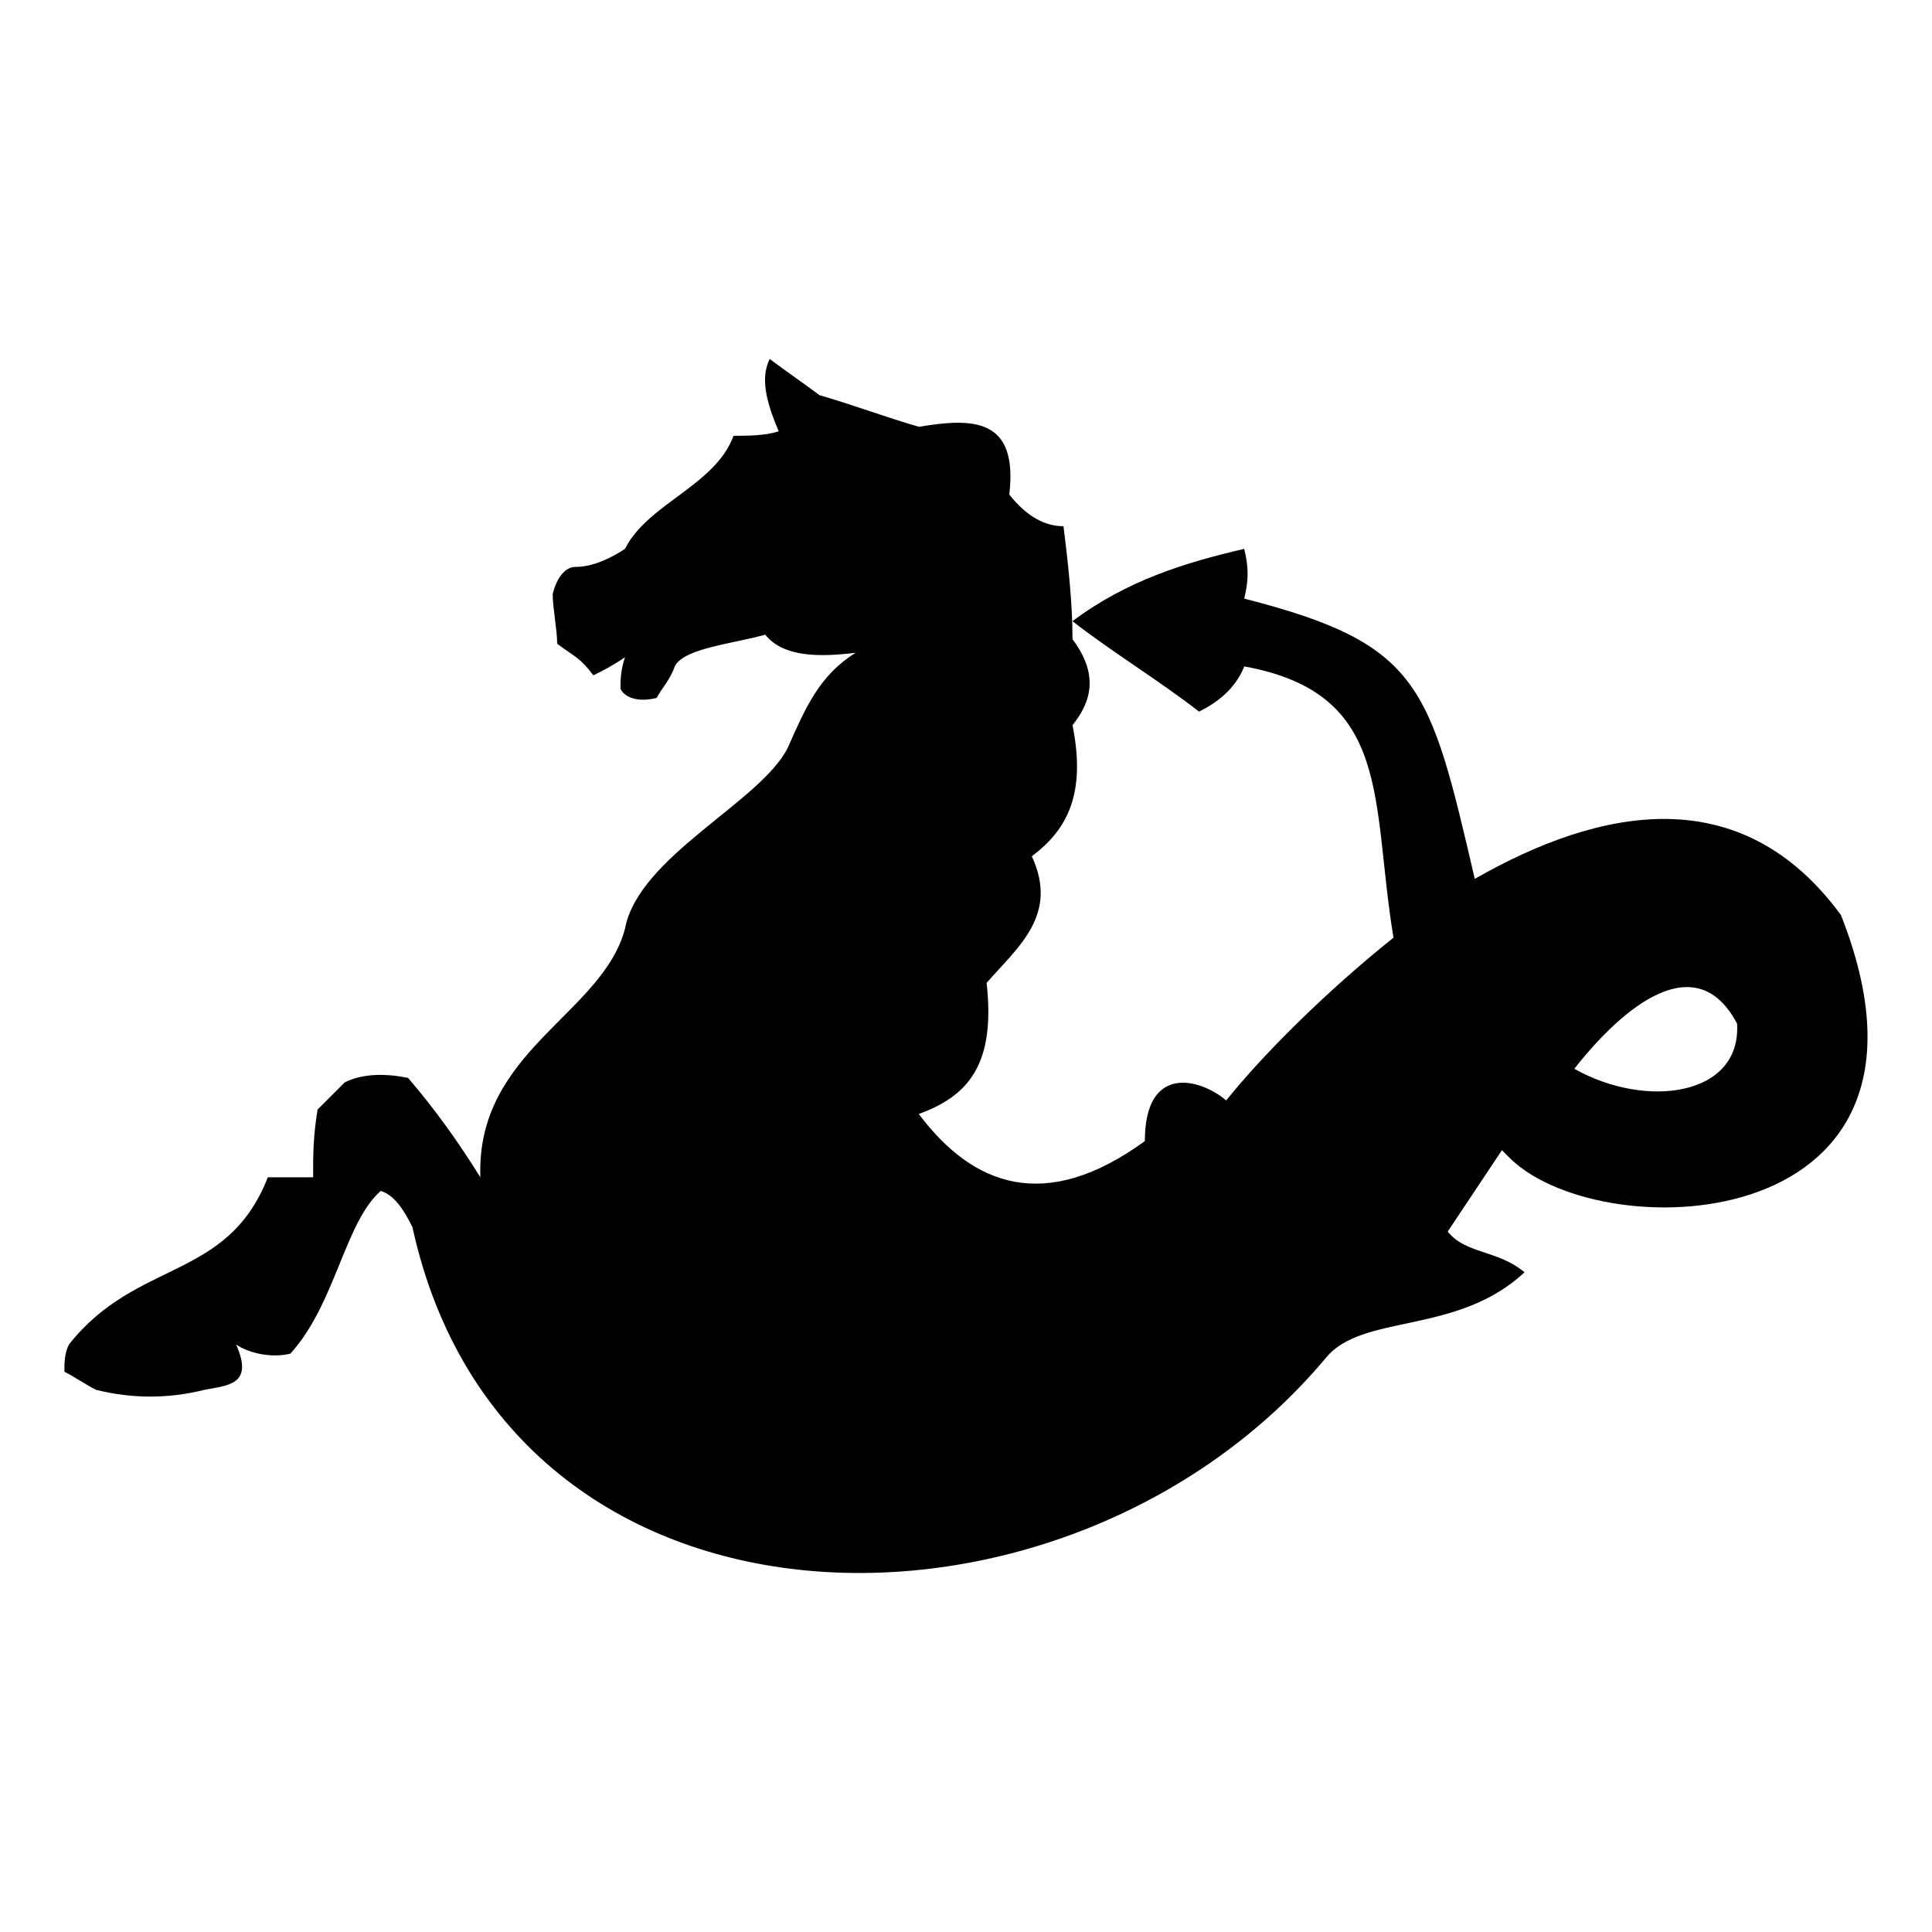 <?xml version="1.0" encoding="utf-8"?>
<!-- Generator: Adobe Illustrator 19.2.1, SVG Export Plug-In . SVG Version: 6.00 Build 0)  -->
<svg version="1.0" id="Layer_2" xmlns="http://www.w3.org/2000/svg" xmlns:xlink="http://www.w3.org/1999/xlink" x="0px" y="0px"
	 width="30px" height="30px" viewBox="0 0 30 30" enable-background="new 0 0 30 30" xml:space="preserve">
<g id="check">
</g>
<g>
	<path d="M12.232,11.612c-0.421,0.842-2.316,1.685-2.527,2.808c-0.351,1.334-2.316,1.895-2.246,3.861
		c-0.351-0.562-0.702-1.053-1.123-1.544c-0.351-0.07-0.702-0.07-0.983,0.07l-0.421,0.421c-0.07,0.421-0.07,0.702-0.07,1.053H4.159
		c-0.632,1.615-2.036,1.263-3.089,2.597C1,21.019,1,21.159,1,21.3c0.14,0.07,0.351,0.211,0.491,0.281c0.562,0.14,1.123,0.14,1.685,0
		c0.351-0.07,0.772-0.07,0.491-0.702c0.211,0.14,0.562,0.211,0.842,0.14c0.702-0.772,0.842-2.036,1.404-2.527
		c0.211,0.07,0.351,0.281,0.491,0.562c1.474,6.739,10.179,6.809,14.18,2.036c0.562-0.702,2.036-0.351,3.089-1.334
		c-0.421-0.351-0.913-0.281-1.193-0.632l0.842-1.264l0.14,0.14c1.474,1.404,7.09,1.193,5.124-3.791
		c-1.544-2.106-3.72-1.685-5.686-0.562c-0.702-3.018-0.842-3.65-3.58-4.352c0.07-0.281,0.07-0.491,0-0.772
		c-0.913,0.211-1.825,0.491-2.667,1.123c0.632,0.491,1.334,0.913,1.966,1.404c0.281-0.14,0.562-0.351,0.702-0.702
		c2.317,0.421,1.966,2.106,2.317,4.212c-1.053,0.842-2.036,1.825-2.597,2.527c-0.421-0.351-1.264-0.562-1.264,0.632
		c-1.544,1.123-2.667,0.702-3.51-0.421c0.772-0.281,1.193-0.772,1.053-2.036c0.491-0.562,1.123-1.053,0.702-1.966
		c0.562-0.421,0.842-0.983,0.632-2.036c0.281-0.351,0.421-0.772,0-1.334c0-0.562-0.07-1.193-0.14-1.755
		c-0.281,0-0.562-0.14-0.842-0.491c0.14-1.193-0.562-1.193-1.404-1.053c-0.491-0.14-1.053-0.351-1.544-0.491
		c-0.281-0.211-0.491-0.351-0.772-0.562c-0.14,0.281-0.07,0.632,0.14,1.123c-0.211,0.07-0.491,0.07-0.702,0.07
		c-0.281,0.772-1.334,1.053-1.685,1.755c-0.211,0.14-0.491,0.281-0.772,0.281c-0.14,0-0.281,0.14-0.351,0.421
		c0,0.211,0.07,0.562,0.07,0.772c0.281,0.211,0.351,0.211,0.562,0.491c0.14-0.07,0.281-0.14,0.491-0.281
		c-0.07,0.211-0.07,0.351-0.07,0.491c0.07,0.14,0.281,0.211,0.562,0.14c0.07-0.14,0.211-0.281,0.281-0.491
		c0.14-0.281,0.913-0.351,1.404-0.491c0.281,0.351,0.842,0.351,1.404,0.281C12.723,10.489,12.512,10.981,12.232,11.612z
		 M26.973,15.894c0.07,1.123-1.404,1.334-2.527,0.702C25.218,15.614,26.341,14.701,26.973,15.894z"/>
</g>
</svg>
